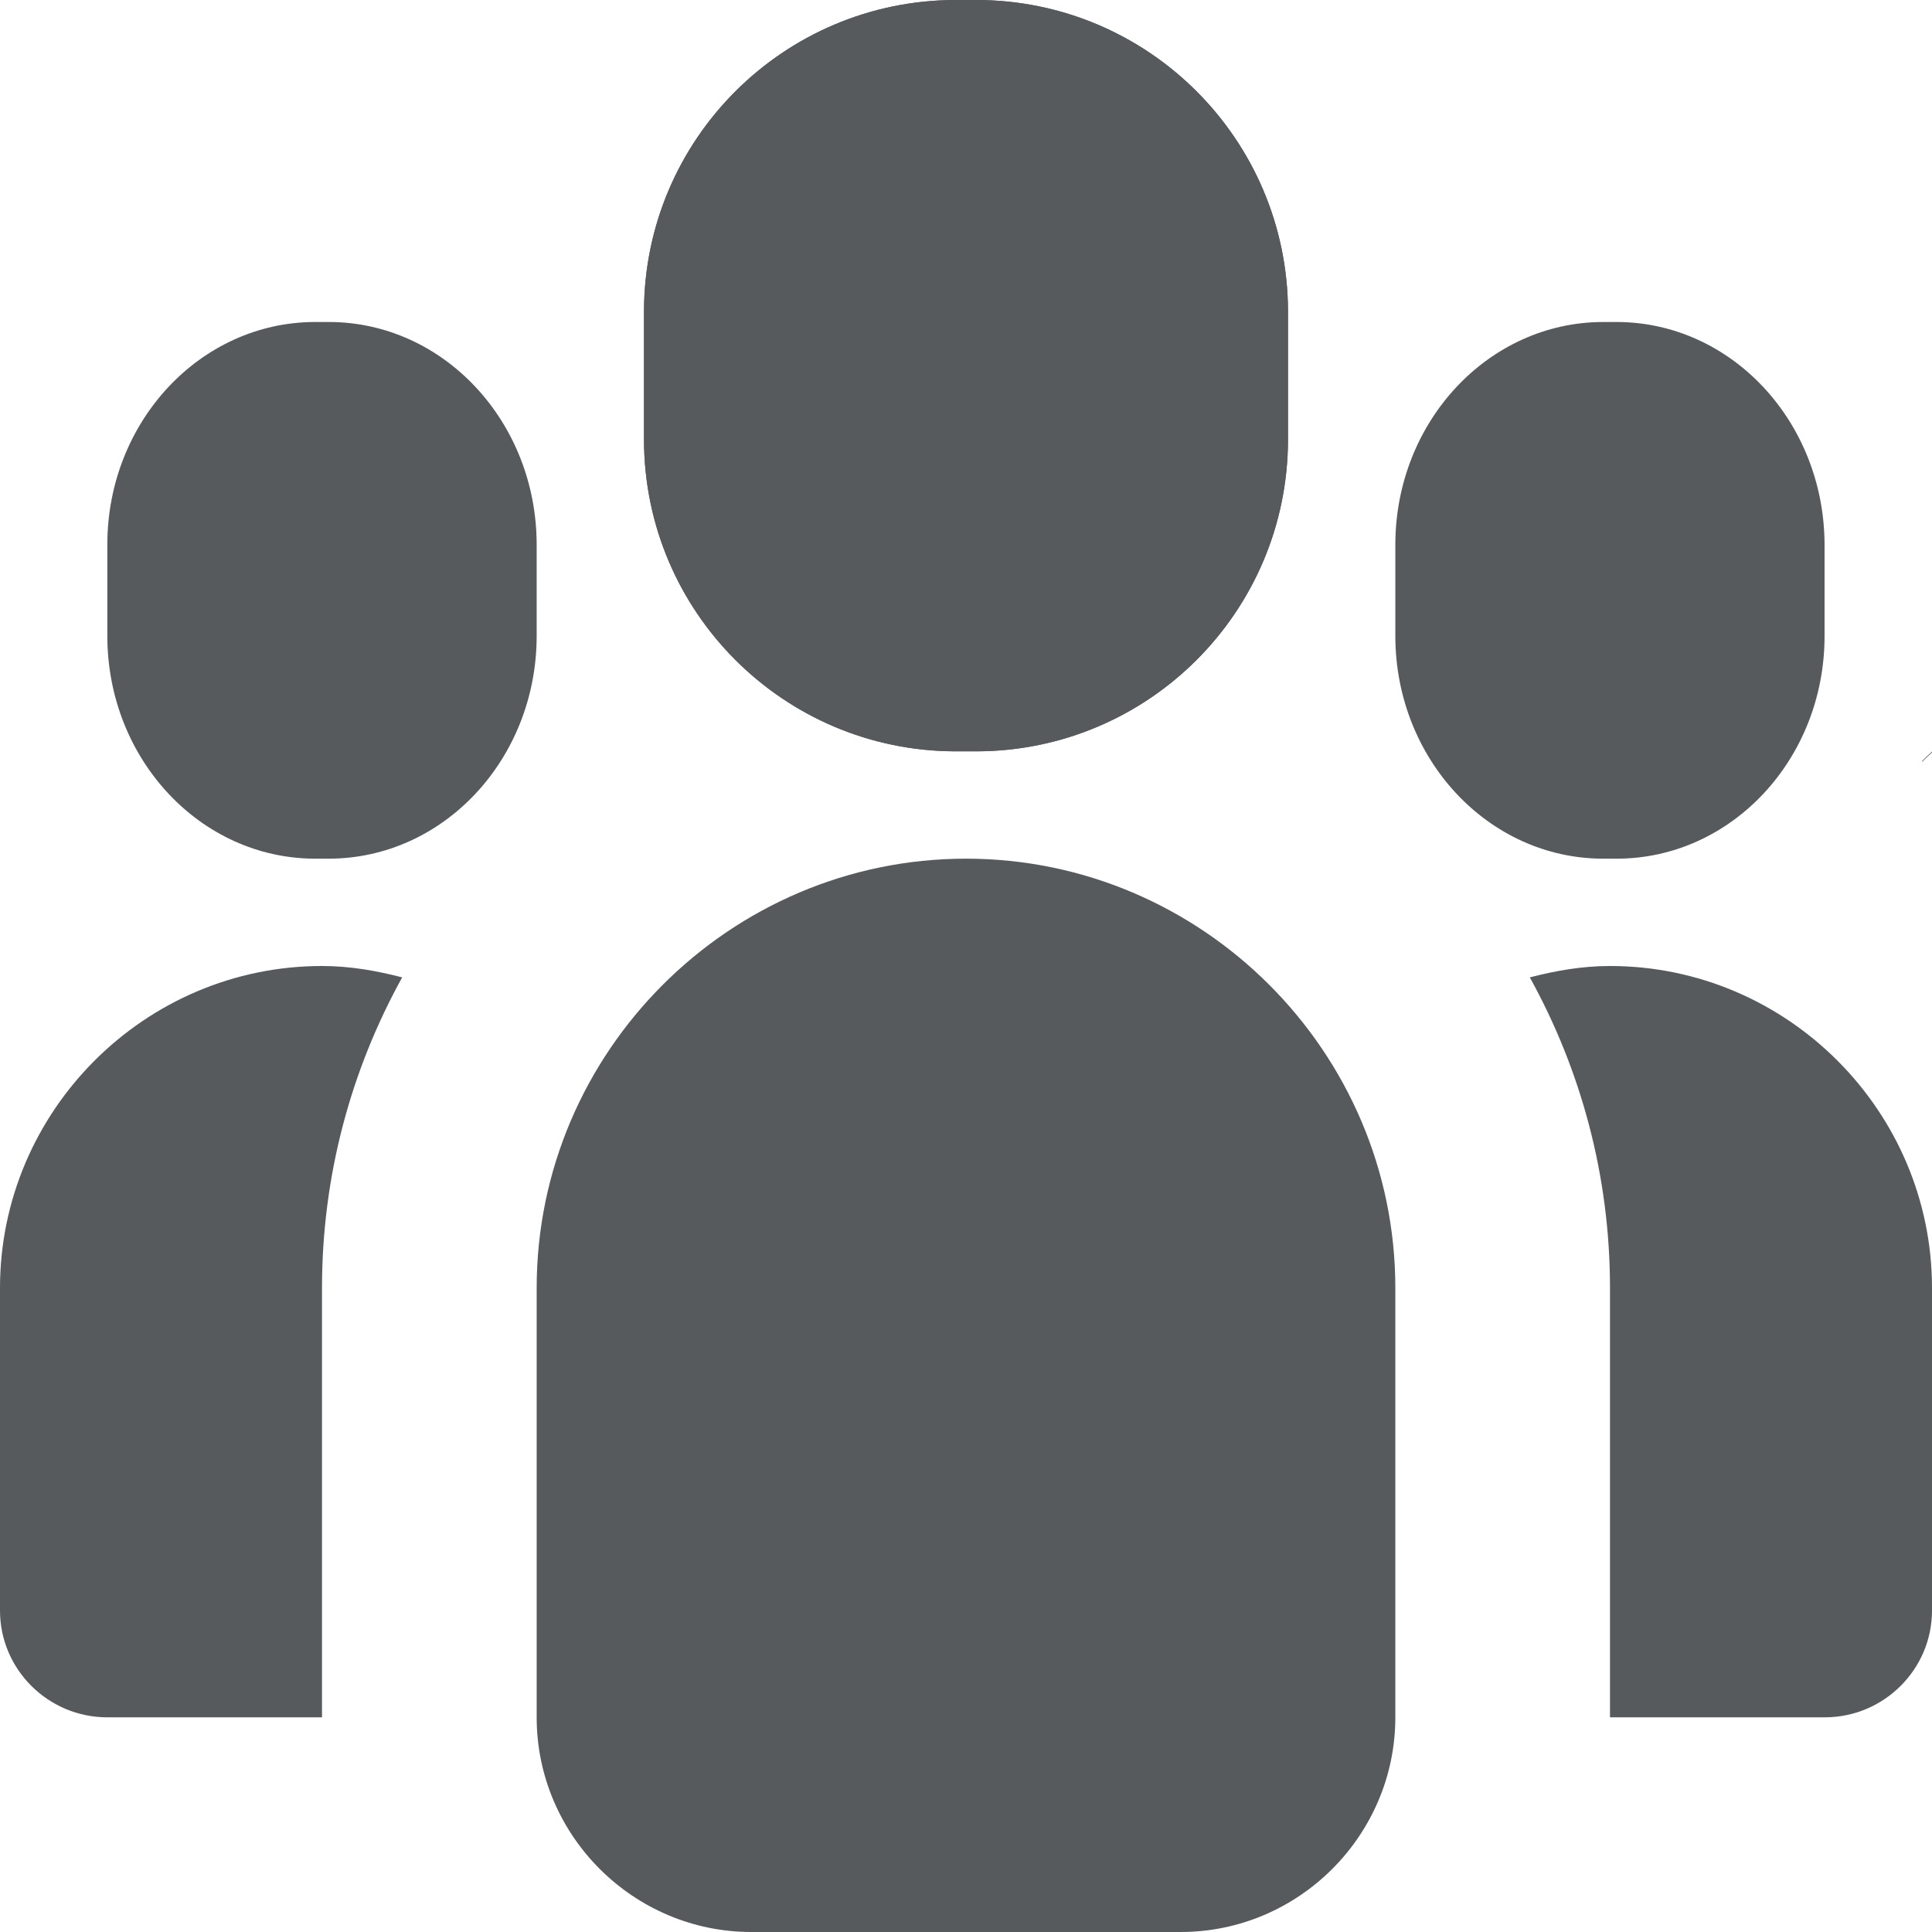 <svg xmlns="http://www.w3.org/2000/svg" height="18" width="18" viewBox="0 0 18 18">
  <path fill="#565a5c" d="M9.1 0h-.2C7.3.004 6.003 1.3 6 2.9v1.2C6.004 5.7 7.3 6.996 8.9 7h.2c1.6-.004 2.896-1.3 2.9-2.9V2.9C11.996 1.3 10.7.003 9.1 0zm8.808 7.09c.15-.15.316-.28.488-.39-.172.116-.337.247-.488.398V7.09zm.488-.39c.172-.118.35-.207.536-.283-.185.076-.364.172-.536.282zM15 9c-.26 0-.507.044-.747.106.475.86.747 1.845.747 2.894v4h2c.55 0 1-.445 1-.995V12c0-1.65-1.35-3-3-3zm-11.253.106C3.507 9.044 3.26 9 3 9c-1.65 0-3 1.35-3 3v3.005c0 .55.45.995 1 .995h2v-4c0-1.05.272-2.035.747-2.894zM15.067 3h-.134c-1.067.003-1.93.928-1.933 2.07v.86c.003 1.142.866 2.067 1.932 2.07h.135c1.066-.003 1.93-.928 1.932-2.07v-.86c-.005-1.142-.868-2.067-1.934-2.07zm-12 0h-.135c-1.066.003-1.93.928-1.932 2.07v.86c.003 1.142.866 2.067 1.932 2.07h.135C4.134 7.997 4.997 7.072 5 5.93v-.86C4.997 3.928 4.134 3.003 3.068 3z"/>
  <path fill="#565a5c" d="M9.1 0h-.2C7.3.004 6.003 1.3 6 2.9v1.2C6.004 5.7 7.3 6.996 8.9 7h.2c1.6-.004 2.896-1.3 2.9-2.9V2.9C11.996 1.3 10.7.003 9.1 0zM11 18H7c-1.1 0-2-.9-2-2v-4c0-2.2 1.8-4 4-4s4 1.8 4 4v4c0 1.1-.9 2-2 2z"/>
</svg>
